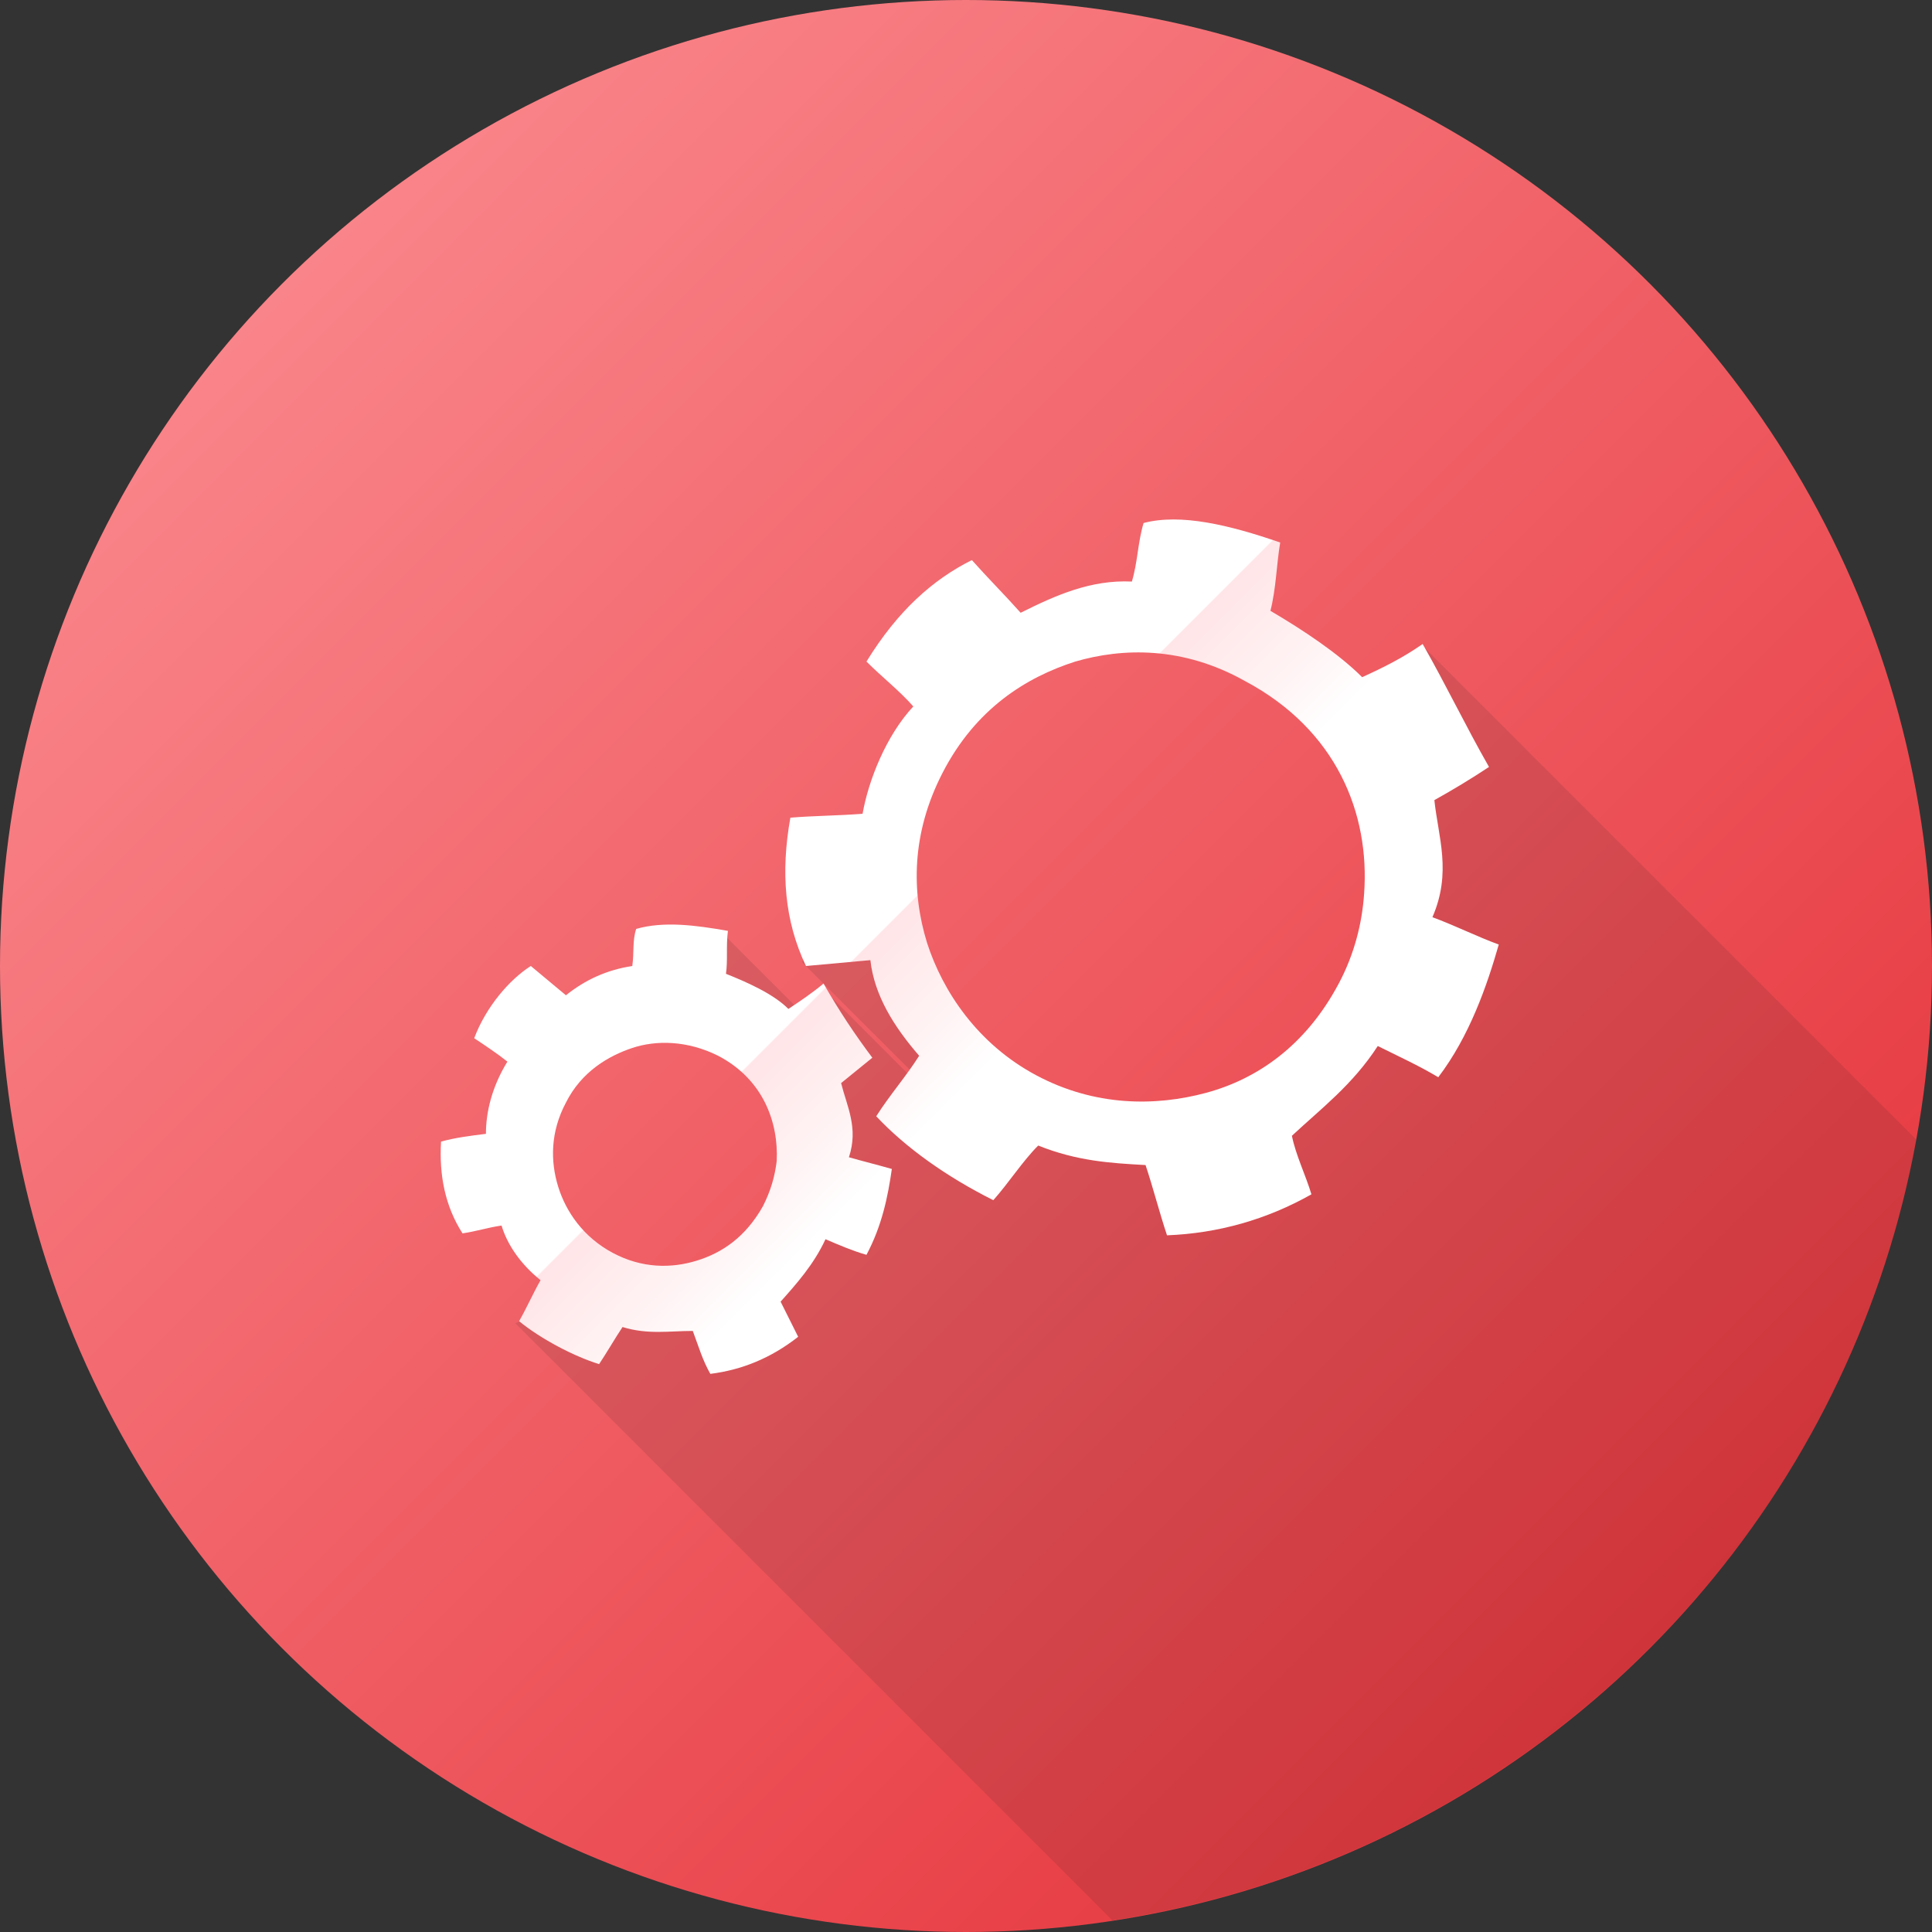 <?xml version="1.0" encoding="utf-8"?>
<!-- Generator: Adobe Illustrator 17.1.0, SVG Export Plug-In . SVG Version: 6.00 Build 0)  -->
<!DOCTYPE svg PUBLIC "-//W3C//DTD SVG 1.1//EN" "http://www.w3.org/Graphics/SVG/1.1/DTD/svg11.dtd">
<svg version="1.1" id="Layer_1" xmlns="http://www.w3.org/2000/svg" xmlns:xlink="http://www.w3.org/1999/xlink" x="0px" y="0px"
	 viewBox="0 0 99 99" enable-background="new 0 0 99 99" xml:space="preserve">
<rect x="0" y="0" width="99" height="99" fill="#333333" stroke="none"/>
<linearGradient id="SVGID_1_" gradientUnits="userSpaceOnUse" x1="14.498" y1="14.498" x2="84.502" y2="84.502">
	<stop  offset="0" style="stop-color:#F98489"/>
	<stop  offset="1" style="stop-color:#E6383F"/>
</linearGradient>
<circle fill="url(#SVGID_1_)" cx="49.5" cy="49.5" r="49.5"/>
<path opacity="0.12" fill="#231F20" d="M98.2,58.4L72.8,33c0,0-0.3,8.5-1.9,15.2s-5.1,7.7-8.6,9.5c-2.3,1.2-6.7,0.3-9.5-0.5v-1.5
	h-3.1l-0.5-1.4L44.7,46l-1.9-0.2l-1.7,3.5l7.1,7.1v0.3l-6.1-6.1l-0.8,1.5l-4.2-4.2c0,0-2.7,3.3,0.8,5.1s3.3,9.8,1.9,11.9
	c-1.4,2.1-6.1,1.9-7.2,1.4c-1.1-0.4-6.2,1.5-6.2,1.5l30.6,30.6C77.9,95.2,94.5,79,98.2,58.4z"/>
<g>
	<linearGradient id="SVGID_2_" gradientUnits="userSpaceOnUse" x1="48.919" y1="73.809" x2="23.18" y2="48.07">
		<stop  offset="0.34" style="stop-color:#FFFFFF"/>
		<stop  offset="0.424" style="stop-color:#FFF4F5"/>
		<stop  offset="0.578" style="stop-color:#FFE5E7"/>
		<stop  offset="0.58" style="stop-color:#FFFFFF"/>
	</linearGradient>
	<path fill-rule="evenodd" clip-rule="evenodd" fill="url(#SVGID_2_)" d="M44.7,54.2c-0.5,0.4-1.1,0.9-1.6,1.3
		c0.3,1.2,0.9,2.3,0.4,3.8c0.7,0.2,1.5,0.4,2.2,0.6c-0.2,1.4-0.5,2.9-1.3,4.4c-0.7-0.2-1.4-0.5-2.1-0.8c-0.6,1.3-1.5,2.3-2.3,3.2
		c0.3,0.6,0.6,1.2,0.9,1.8c-1.4,1.1-2.9,1.7-4.5,1.9c-0.4-0.7-0.6-1.4-0.9-2.2c-1.2,0-2.3,0.2-3.6-0.2c-0.4,0.6-0.8,1.3-1.2,1.9
		c-1.3-0.4-3-1.3-4.1-2.2c0.4-0.7,0.7-1.4,1.1-2.1c-1-0.8-1.7-1.8-2-2.8c-0.7,0.1-1.3,0.3-2,0.4c-0.9-1.4-1.2-3-1.1-4.7
		c0.7-0.2,1.5-0.3,2.3-0.4c0-1.1,0.3-2.4,1.1-3.7c-0.5-0.4-1.1-0.8-1.7-1.2c0.6-1.6,1.8-3,2.9-3.7c0.6,0.5,1.2,1,1.8,1.5
		c1-0.8,2.1-1.3,3.4-1.5c0.1-0.7,0-1.3,0.2-1.9c1.4-0.4,3-0.2,4.7,0.1c-0.1,0.8,0,1.5-0.1,2.2c1,0.4,2.4,1,3.2,1.8
		c0.6-0.4,1.2-0.8,1.8-1.3C43,51.8,43.8,53,44.7,54.2 M32.4,53.7c-1.2,0.4-2.6,1.2-3.4,2.8c-0.8,1.5-0.8,3-0.4,4.3
		c0.4,1.3,1.3,2.6,2.8,3.4c1.5,0.8,3,0.8,4.3,0.4c1.3-0.4,2.5-1.2,3.4-2.8c0.4-0.8,0.6-1.5,0.7-2.3c0.1-2-0.7-4.2-3-5.4
		C35.2,53.3,33.6,53.3,32.4,53.7"/>
	<linearGradient id="SVGID_3_" gradientUnits="userSpaceOnUse" x1="68.243" y1="54.484" x2="42.488" y2="28.729">
		<stop  offset="0.34" style="stop-color:#FFFFFF"/>
		<stop  offset="0.424" style="stop-color:#FFF4F5"/>
		<stop  offset="0.578" style="stop-color:#FFE5E7"/>
		<stop  offset="0.58" style="stop-color:#FFFFFF"/>
	</linearGradient>
	<path fill-rule="evenodd" clip-rule="evenodd" fill="url(#SVGID_3_)" d="M65.6,27.8c-0.2,1.2-0.2,2.3-0.5,3.5
		c1.7,1,3.5,2.2,4.7,3.4c1.1-0.5,2.1-1,3.1-1.7c1.2,2.1,2.2,4.2,3.4,6.3c-0.9,0.6-1.9,1.2-2.8,1.7c0.2,1.9,0.9,3.7-0.1,6
		c1.1,0.4,2.3,1,3.4,1.4c-0.6,2.1-1.5,4.7-3.1,6.8c-1-0.6-2.1-1.1-3.1-1.6c-1.3,2-2.9,3.2-4.4,4.6c0.2,1,0.7,2,1,3
		c-2.3,1.3-4.8,2-7.4,2.1c-0.4-1.2-0.7-2.4-1.1-3.6c-1.8-0.1-3.5-0.2-5.5-1c-0.8,0.8-1.5,1.9-2.3,2.8c-2.4-1.2-4.5-2.7-6-4.3
		c0.7-1.1,1.5-2,2.2-3.1c-1.3-1.5-2.3-3.1-2.5-4.9c-1.1,0.1-2.2,0.2-3.3,0.3c-1.1-2.3-1.3-4.8-0.8-7.6c1.2-0.1,2.4-0.1,3.7-0.2
		c0.3-1.7,1.2-4,2.6-5.5c-0.7-0.8-1.6-1.5-2.4-2.3c1.6-2.6,3.4-4.2,5.4-5.2c0.8,0.9,1.7,1.8,2.5,2.7c1.8-0.9,3.6-1.7,5.7-1.6
		c0.3-1,0.3-2,0.6-3C60.5,26.3,63,26.9,65.6,27.8 M55.1,33.9c-2.5,0.8-5.1,2.4-6.8,5.7c-1.6,3.1-1.6,6.1-0.8,8.7
		c0.8,2.5,2.6,5.2,5.6,6.8c3,1.6,6.1,1.6,8.7,0.9c2.6-0.7,5.1-2.4,6.8-5.6c0.8-1.5,1.2-3.1,1.3-4.6c0.3-4.1-1.4-8.4-6.1-10.9
		C60.6,33.1,57.5,33.2,55.1,33.9"/>
</g>
</svg>

